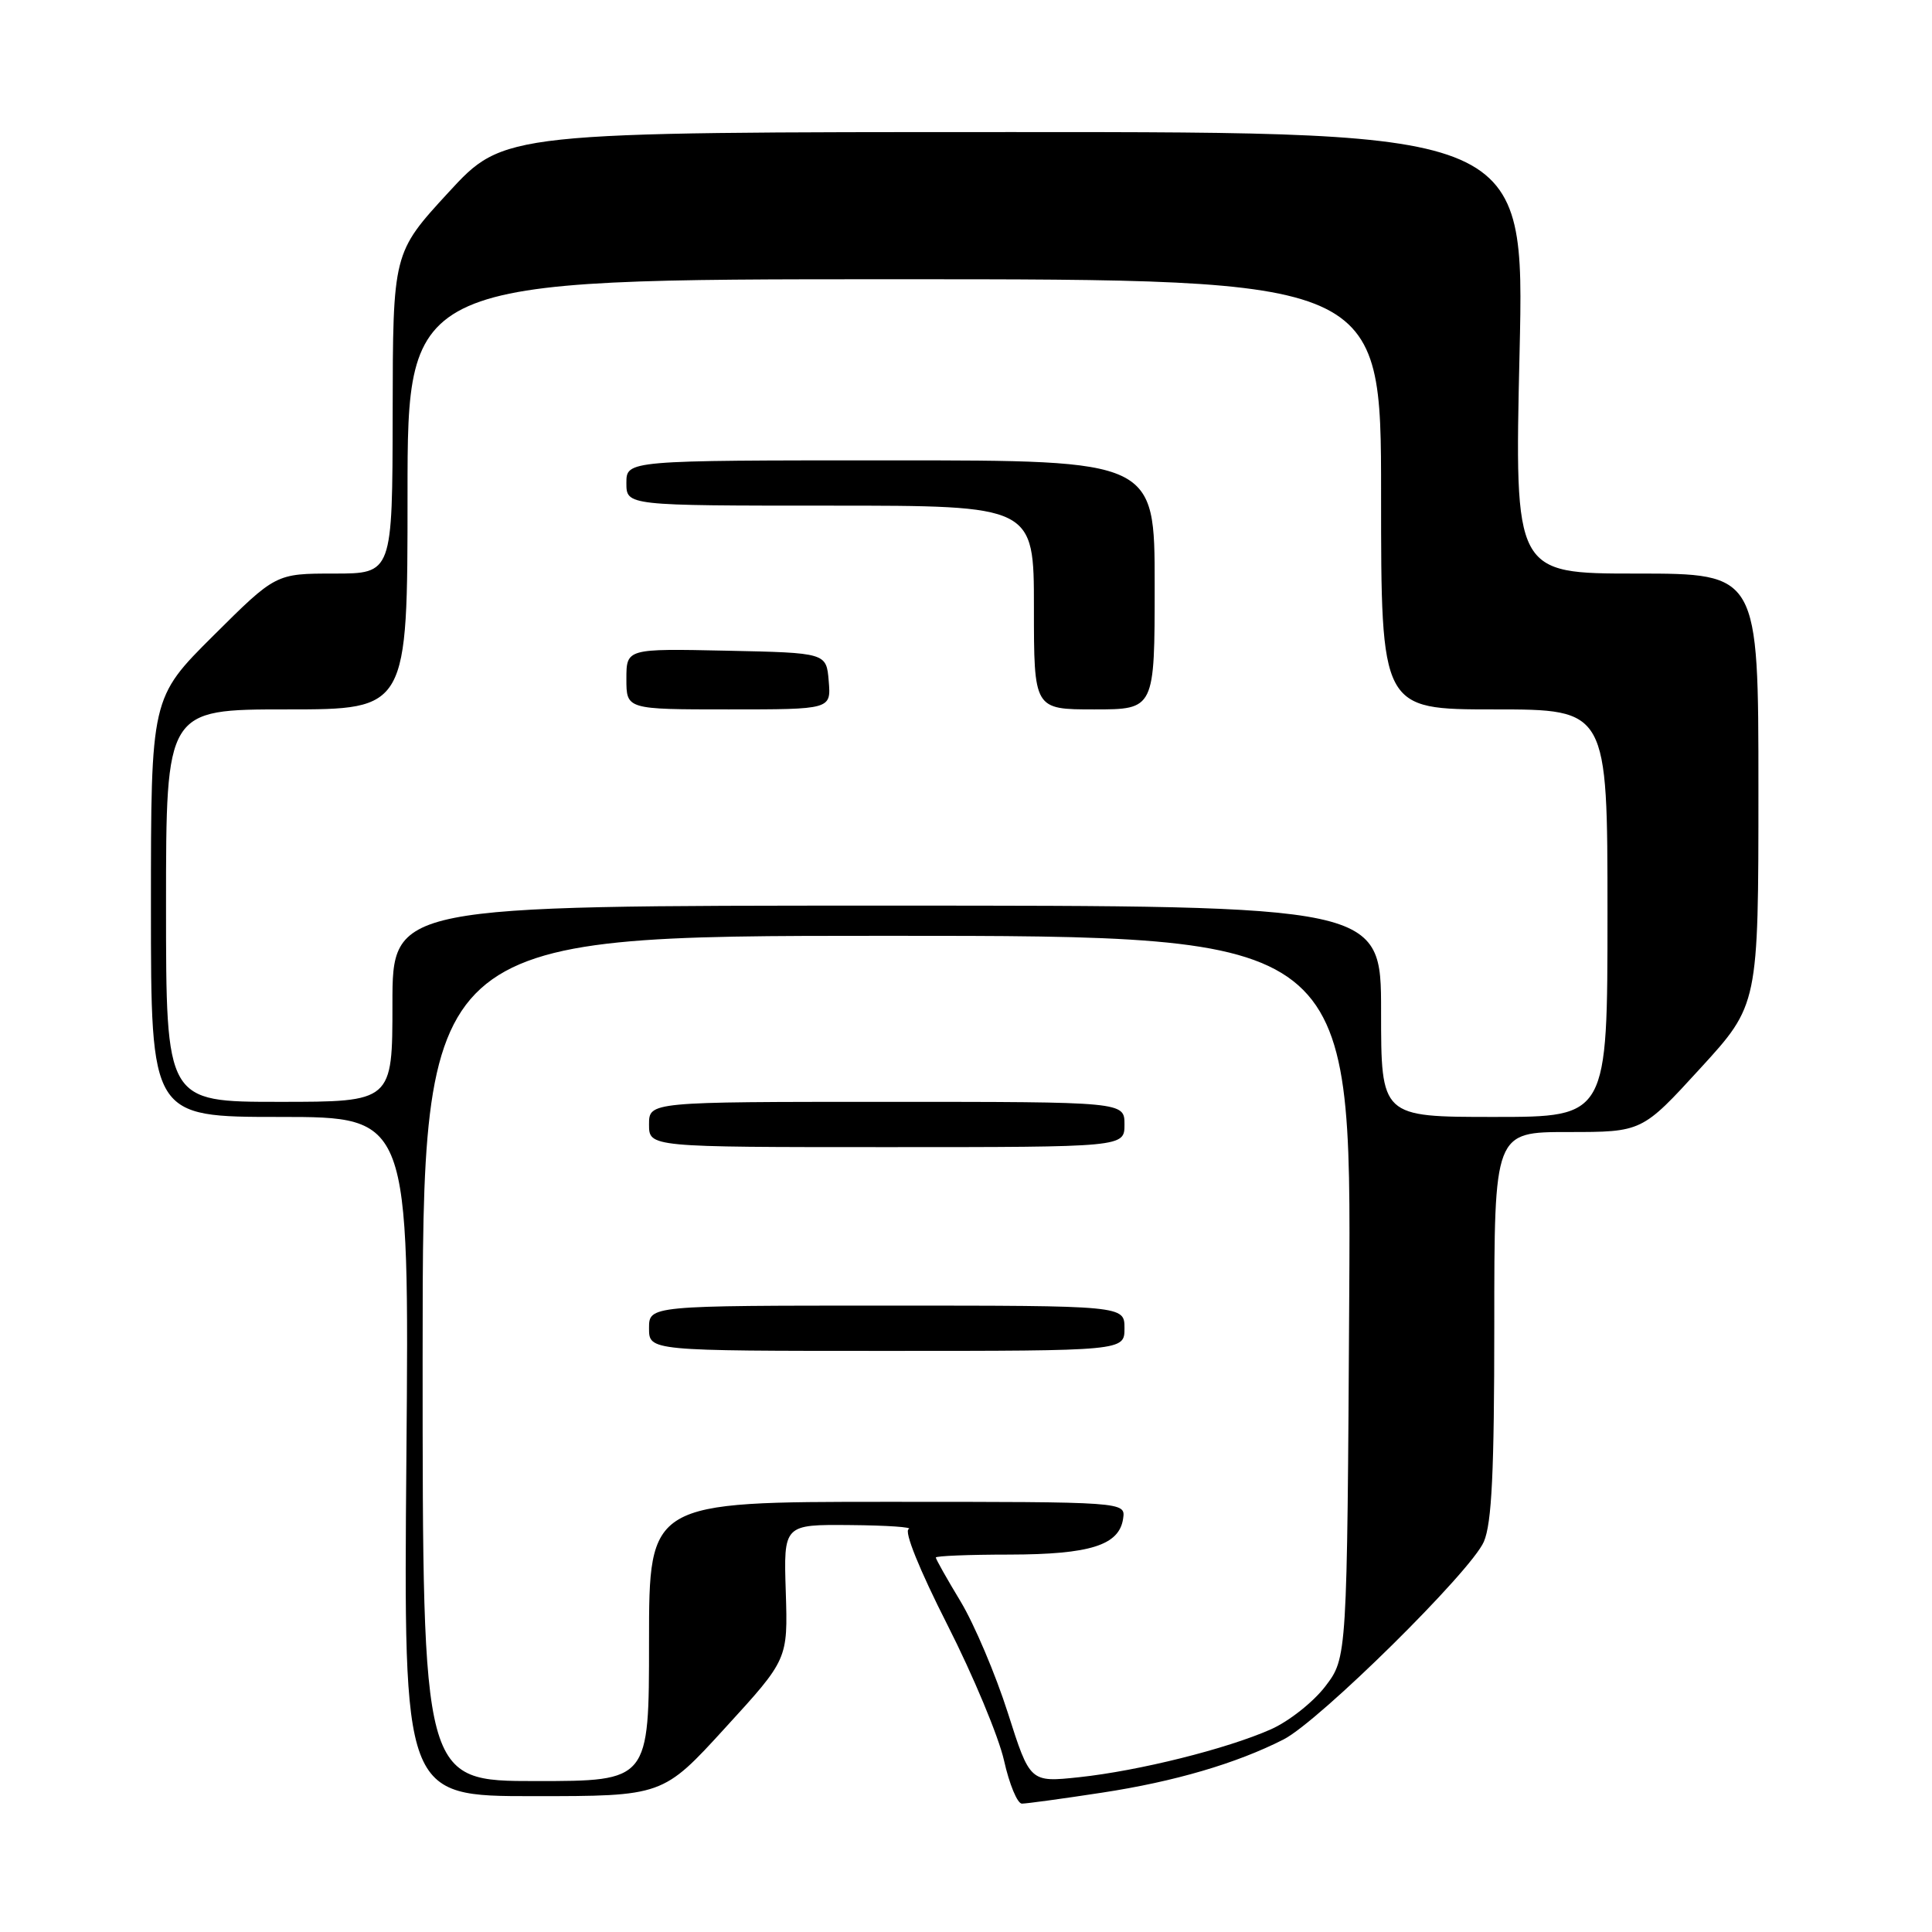 <?xml version="1.0" encoding="UTF-8" standalone="no"?>
<!DOCTYPE svg PUBLIC "-//W3C//DTD SVG 1.1//EN" "http://www.w3.org/Graphics/SVG/1.1/DTD/svg11.dtd" >
<svg xmlns="http://www.w3.org/2000/svg" xmlns:xlink="http://www.w3.org/1999/xlink" version="1.1" viewBox="0 0 256 256">
 <g >
 <path fill="currentColor"
d=" M 146.00 237.54 C 155.61 236.08 163.85 233.66 170.09 230.48 C 174.83 228.05 194.94 208.20 196.62 204.28 C 197.67 201.83 198.00 195.02 198.00 175.53 C 198.00 150.00 198.00 150.00 207.79 150.00 C 217.58 150.00 217.58 150.00 225.29 141.57 C 233.00 133.15 233.00 133.15 233.00 104.57 C 233.00 76.00 233.00 76.00 216.84 76.00 C 200.68 76.00 200.68 76.00 201.35 46.75 C 202.02 17.50 202.02 17.50 134.40 17.50 C 66.78 17.50 66.78 17.50 59.42 25.50 C 52.06 33.50 52.06 33.50 52.03 54.75 C 52.00 76.00 52.00 76.00 44.27 76.00 C 36.54 76.00 36.54 76.00 28.27 84.23 C 20.00 92.46 20.00 92.46 20.00 120.23 C 20.00 148.00 20.00 148.00 37.11 148.00 C 54.23 148.00 54.23 148.00 53.85 193.00 C 53.47 238.00 53.47 238.00 70.65 238.00 C 87.83 238.00 87.83 238.00 96.11 228.93 C 104.40 219.87 104.40 219.87 104.12 210.93 C 103.83 202.00 103.83 202.00 112.67 202.08 C 117.53 202.12 121.01 202.36 120.41 202.61 C 119.76 202.88 121.82 207.98 125.54 215.31 C 128.96 222.04 132.33 230.13 133.04 233.28 C 133.74 236.42 134.81 239.00 135.41 238.99 C 136.01 238.99 140.78 238.34 146.00 237.54 Z  M 56.00 180.00 C 56.00 124.00 56.00 124.00 117.53 124.00 C 179.06 124.00 179.06 124.00 178.78 171.83 C 178.50 219.66 178.50 219.66 175.61 223.45 C 174.02 225.53 170.77 228.10 168.39 229.15 C 162.54 231.74 150.92 234.64 142.99 235.49 C 136.48 236.18 136.48 236.18 133.54 226.95 C 131.92 221.87 129.11 215.25 127.30 212.23 C 125.48 209.22 124.00 206.59 124.00 206.38 C 124.00 206.17 128.39 205.99 133.75 205.99 C 144.45 205.97 148.31 204.75 148.82 201.22 C 149.14 199.00 149.14 199.00 117.57 199.00 C 86.00 199.00 86.00 199.00 86.00 217.50 C 86.00 236.00 86.00 236.00 71.00 236.00 C 56.00 236.00 56.00 236.00 56.00 180.00 Z  M 149.00 176.00 C 149.00 173.00 149.00 173.00 117.50 173.00 C 86.00 173.00 86.00 173.00 86.00 176.00 C 86.00 179.00 86.00 179.00 117.50 179.00 C 149.00 179.00 149.00 179.00 149.00 176.00 Z  M 149.00 149.00 C 149.00 146.00 149.00 146.00 117.50 146.00 C 86.00 146.00 86.00 146.00 86.00 149.00 C 86.00 152.00 86.00 152.00 117.50 152.00 C 149.00 152.00 149.00 152.00 149.00 149.00 Z  M 183.00 134.00 C 183.00 120.00 183.00 120.00 117.50 120.00 C 52.00 120.00 52.00 120.00 52.00 133.00 C 52.00 146.00 52.00 146.00 37.00 146.00 C 22.00 146.00 22.00 146.00 22.00 120.00 C 22.00 94.00 22.00 94.00 38.00 94.00 C 54.00 94.00 54.00 94.00 54.00 65.50 C 54.00 37.00 54.00 37.00 118.50 37.00 C 183.00 37.00 183.00 37.00 183.00 65.50 C 183.00 94.00 183.00 94.00 198.00 94.00 C 213.00 94.00 213.00 94.00 213.00 121.00 C 213.00 148.00 213.00 148.00 198.00 148.00 C 183.00 148.00 183.00 148.00 183.00 134.00 Z  M 109.81 90.25 C 109.50 86.50 109.50 86.50 96.25 86.22 C 83.00 85.94 83.00 85.94 83.00 89.97 C 83.00 94.00 83.00 94.00 96.56 94.00 C 110.12 94.00 110.12 94.00 109.81 90.25 Z  M 153.00 77.50 C 153.00 61.00 153.00 61.00 118.00 61.00 C 83.00 61.00 83.00 61.00 83.00 64.00 C 83.00 67.00 83.00 67.00 110.00 67.00 C 137.00 67.00 137.00 67.00 137.00 80.50 C 137.00 94.00 137.00 94.00 145.00 94.00 C 153.00 94.00 153.00 94.00 153.00 77.50 Z "/>
</g>
</svg>